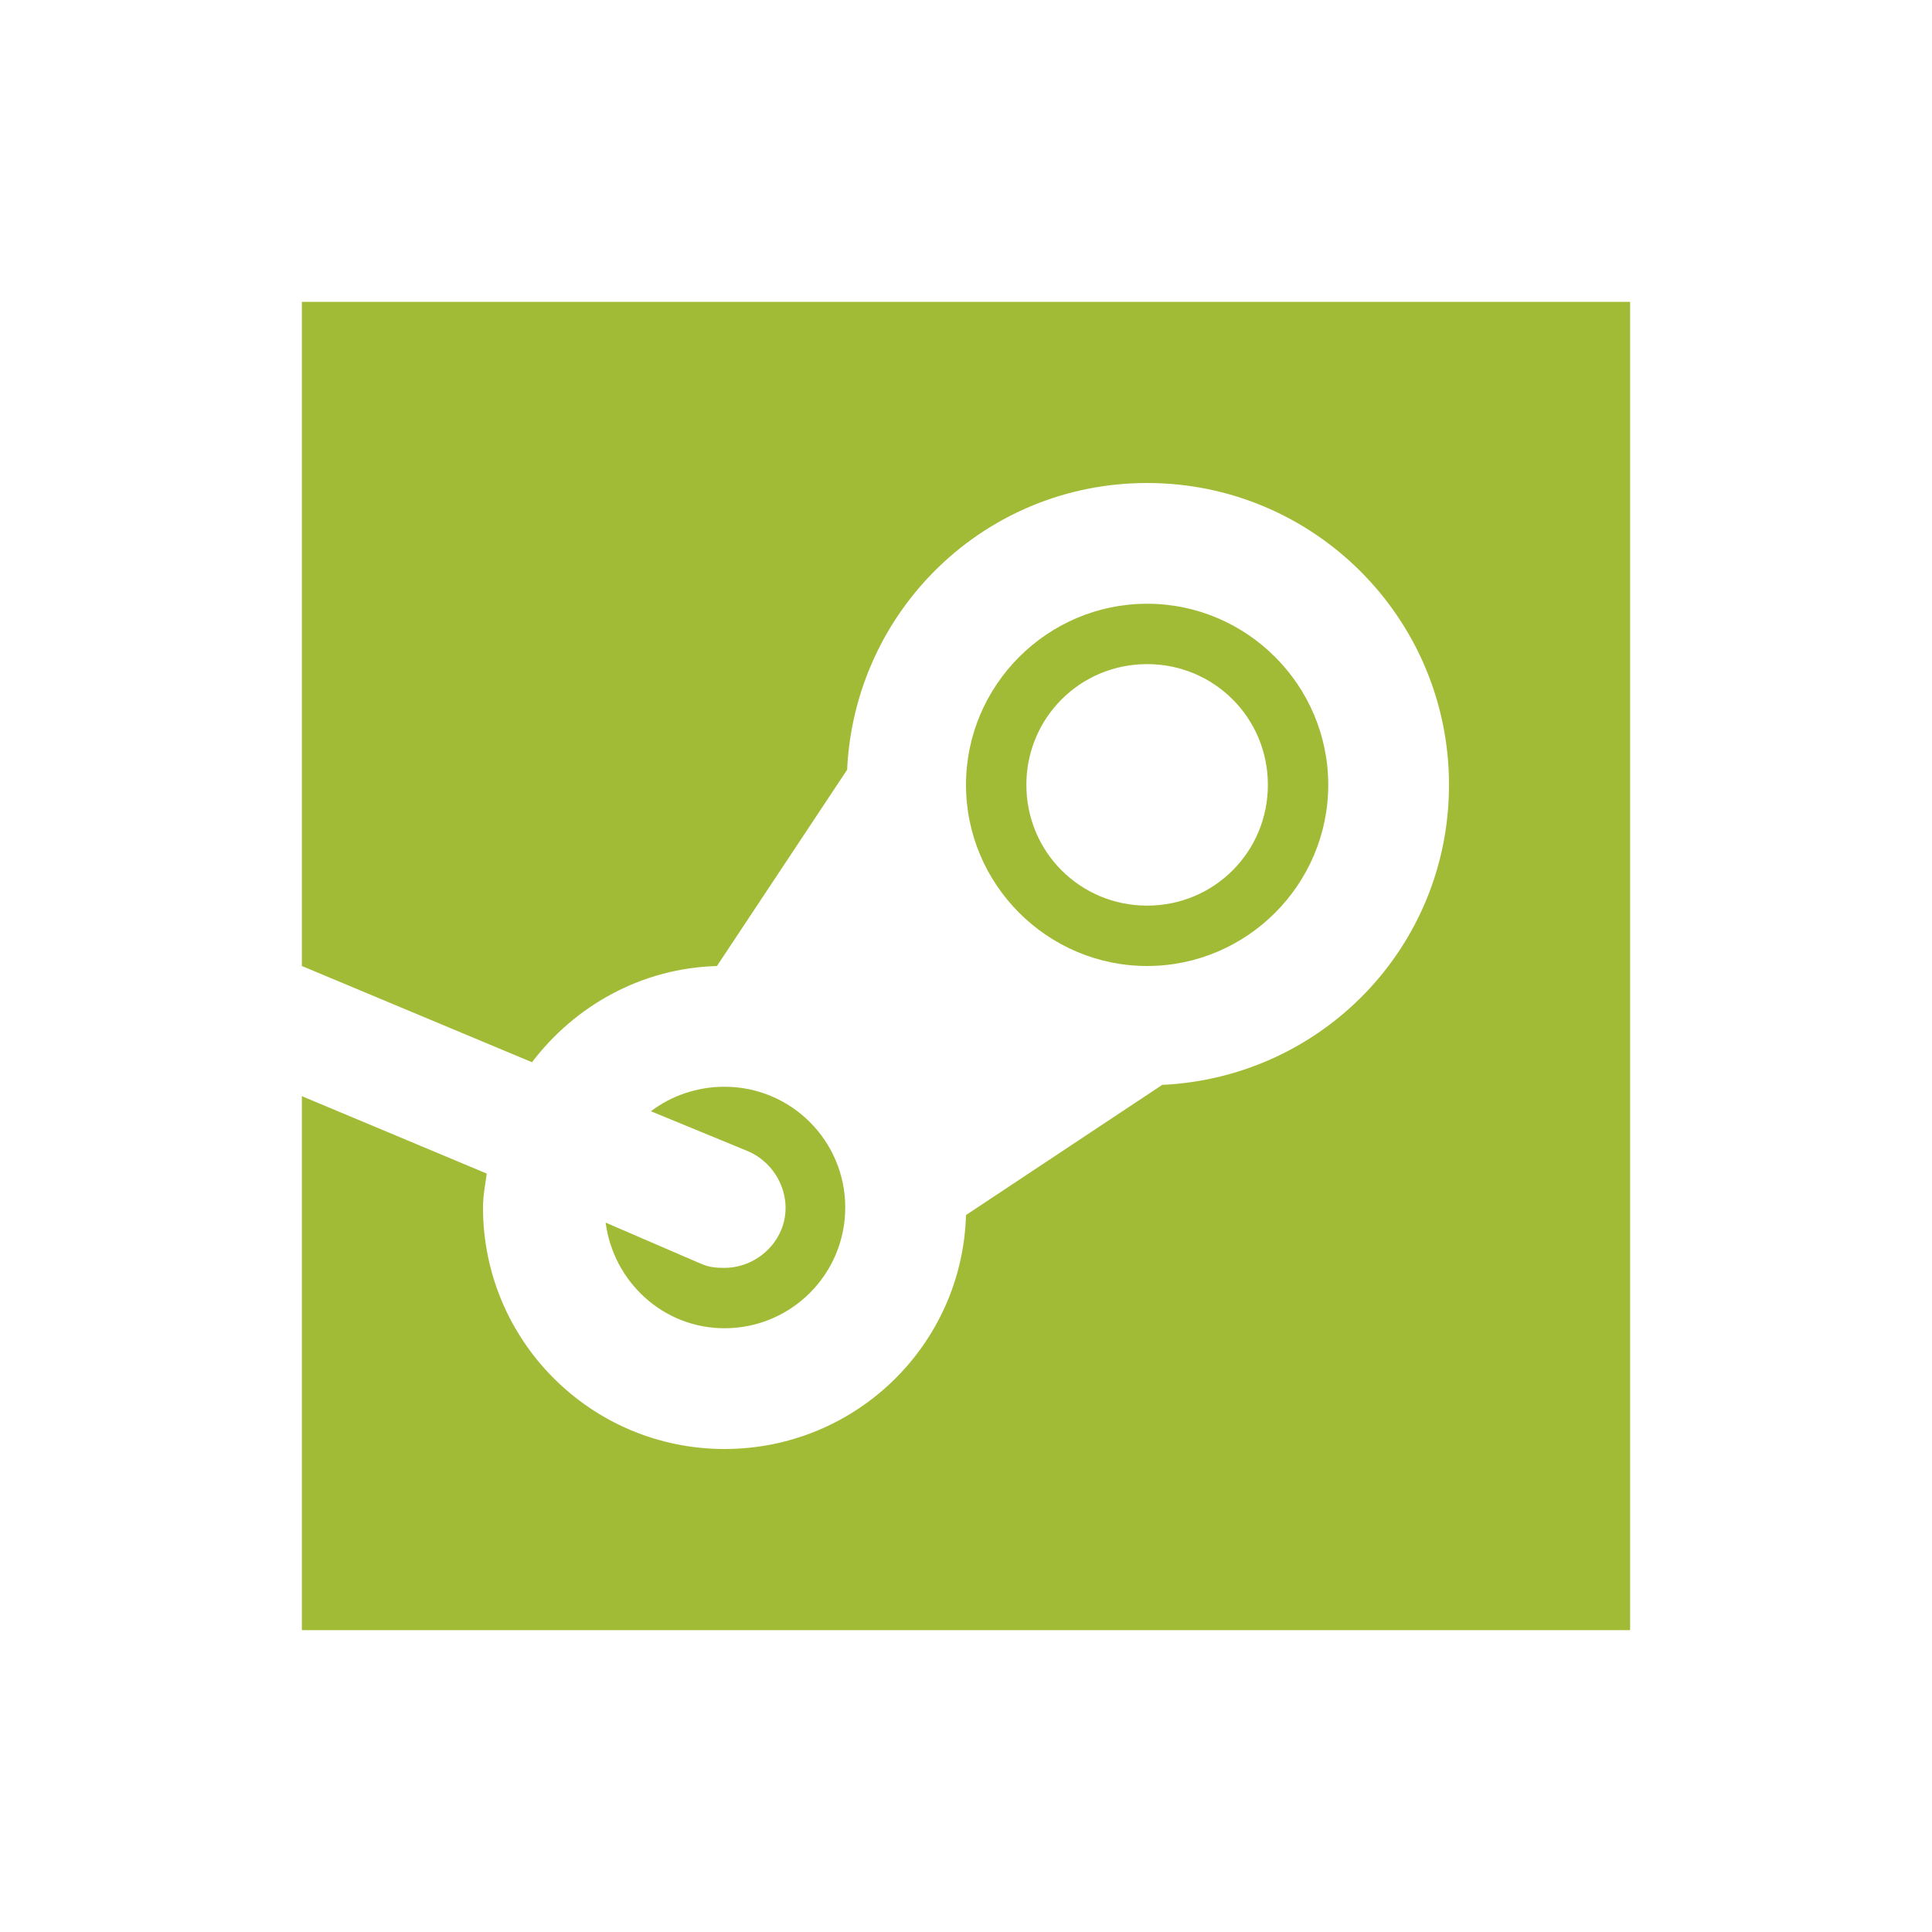 ﻿<svg xmlns="http://www.w3.org/2000/svg" viewBox="0 0 32 32" width="96" height="96" style="fill: rgb(162, 187, 55);">
    <path style="text-indent:0;text-align:start;line-height:normal;text-transform:none;block-progression:tb;-inkscape-font-specification:Sans" d="M 5 5 L 5 16 L 8.812 17.594 C 9.521 16.66 10.621 16.036 11.875 16 L 14.031 12.75 C 14.156 10.101 16.319 8 19 8 C 21.761 8 24 10.239 24 13 C 24 15.681 21.899 17.844 19.25 17.969 L 16 20.125 C 15.938 22.281 14.17 24 12 24 C 9.791 24 8 22.209 8 20 C 8 19.808 8.037 19.622 8.062 19.438 L 5 18.156 L 5 27 L 27 27 L 27 5 L 5 5 z M 19 10 C 17.349 10 16 11.349 16 13 C 16 14.651 17.349 16 19 16 C 20.651 16 22 14.651 22 13 C 22 11.349 20.651 10 19 10 z M 19 11 C 20.11 11 21 11.89 21 13 C 21 14.11 20.11 15 19 15 C 17.89 15 17 14.11 17 13 C 17 11.89 17.89 11 19 11 z M 12 18 C 11.545 18 11.117 18.15 10.781 18.406 L 12.375 19.062 C 12.885 19.274 13.15 19.865 12.938 20.375 C 12.777 20.759 12.392 21 12 21 C 11.871 21 11.751 20.991 11.625 20.938 L 10.031 20.25 C 10.16 21.231 10.985 22 12 22 C 13.105 22 14 21.105 14 20 C 14 18.895 13.105 18 12 18 z" color="#000" overflow="visible" font-family="Sans"/>
</svg>